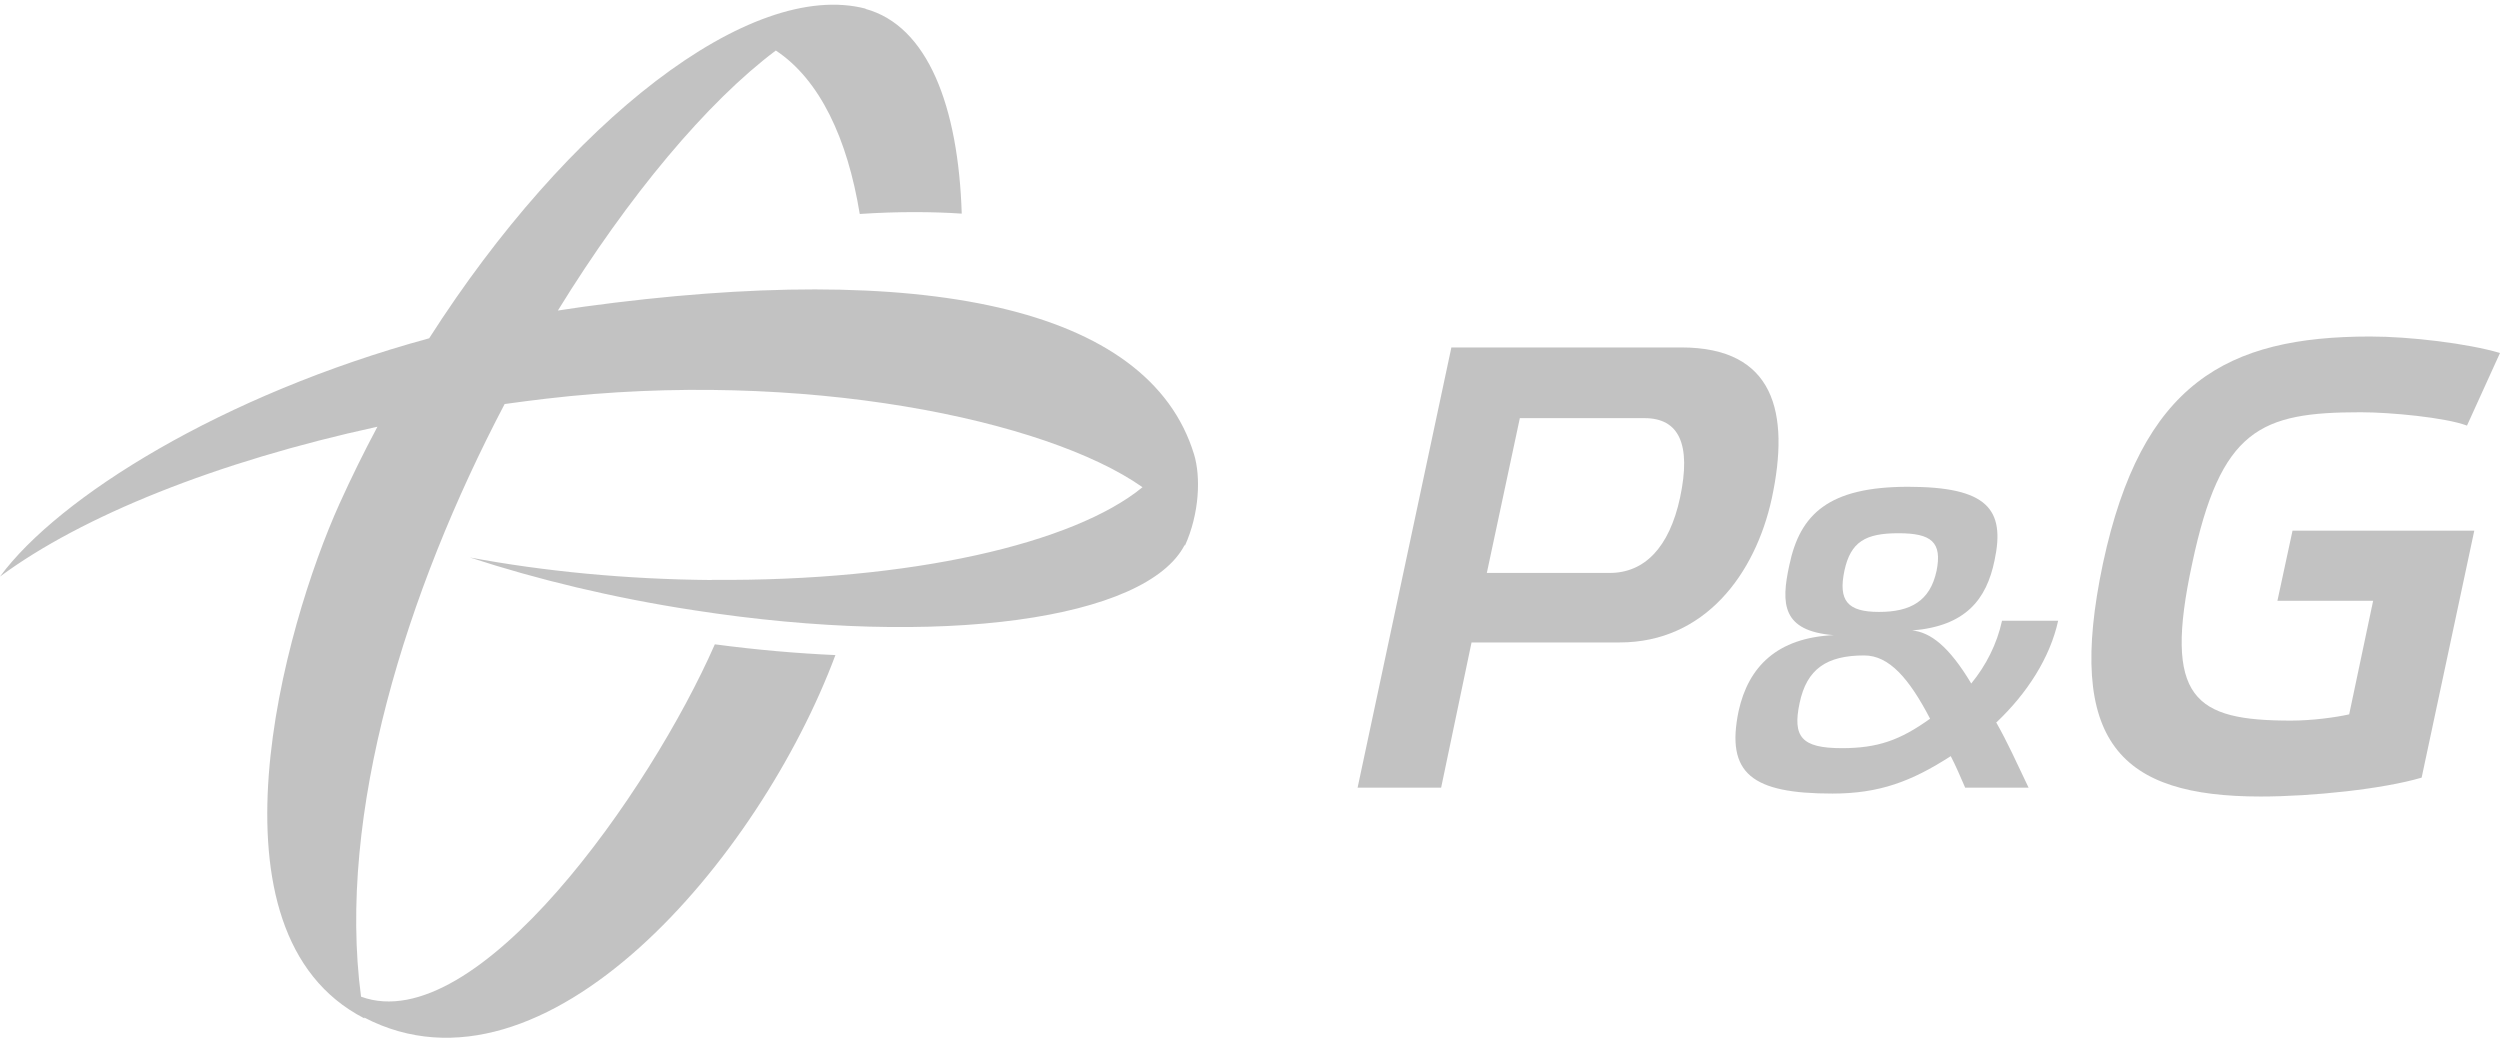<svg width="235" height="98" viewBox="0 0 235 98" fill="none" xmlns="http://www.w3.org/2000/svg">
<path fill-rule="evenodd" clip-rule="evenodd" d="M31.898 47.387C26.721 58.858 18.603 87.696 34.25 95.728V95.712L34.239 95.649C51.241 104.491 71.389 80.698 78.529 61.578C74.936 61.416 71.13 61.09 67.21 60.568H67.194C61.141 74.361 44.814 97.663 33.938 93.689C31.663 76.548 38.166 55.626 47.435 37.98C48.713 37.801 50.003 37.634 51.302 37.481C75.422 34.641 98.404 39.458 107.396 45.798C100.953 51.092 85.577 54.664 66.9 54.507V54.523C58.815 54.458 51.074 53.692 44.181 52.405C50.502 54.474 57.639 56.201 65.201 57.358C88.486 60.974 107.794 58.198 111.37 51.206C111.372 51.247 111.374 51.289 111.375 51.33V51.314C112.763 48.251 112.878 44.797 112.241 42.711C107.978 28.732 86.565 24.496 54.879 28.83C54.062 28.942 53.248 29.062 52.44 29.191C59.092 18.389 66.504 9.558 72.928 4.749C77.054 7.478 79.662 13.021 80.816 20.113C84.507 19.869 87.709 19.901 90.403 20.081C90.086 10.022 87.221 2.411 81.327 0.829C81.353 0.827 81.379 0.825 81.404 0.823C70.509 -2.032 53.341 11.453 40.342 31.799C20.862 37.108 5.488 46.737 0 54.198C7.692 48.504 20.373 43.396 35.479 40.112C34.217 42.476 33.019 44.905 31.898 47.387Z" fill="#868686" fill-opacity="0.5"/>
<path d="M127.61 74.059L136.43 32.659H158.039C166.793 32.659 168.279 38.769 166.548 46.85C164.997 53.97 160.244 60.389 152.257 60.389H138.325L135.466 74.042H127.61V74.059ZM151.309 53.856C154.576 53.856 156.912 51.477 157.924 46.785C159.002 41.734 157.81 39.306 154.592 39.306H142.865L139.762 53.856H151.309Z" fill="#868686" fill-opacity="0.5"/>
<path d="M187.667 67.949C188.663 69.692 189.578 71.712 190.688 74.042H184.727C184.286 73.016 183.845 71.989 183.371 71.077C179.68 73.456 176.658 74.596 172.248 74.596C164.703 74.596 162.204 72.739 163.429 66.841C164.343 62.686 167.038 59.949 172.363 59.704C167.512 59.313 167.397 56.772 168.198 53.122C169.194 48.332 171.889 45.758 179.353 45.758C186.817 45.758 188.516 47.86 187.487 52.682C186.736 56.332 184.792 58.857 179.745 59.264C181.444 59.428 183.192 60.731 185.298 64.25C186.687 62.556 187.716 60.535 188.189 58.352H193.465C192.714 61.79 190.574 65.162 187.634 67.932L187.667 67.949ZM181.428 67.558C179.451 63.761 177.573 61.611 175.237 61.611C171.709 61.611 169.831 62.882 169.161 66.091C168.492 69.252 169.325 70.327 173.13 70.327C176.462 70.327 178.569 69.61 181.428 67.558ZM182.032 53.692C182.587 50.955 181.558 50.124 178.455 50.124C175.352 50.124 173.963 50.923 173.375 53.644C172.787 56.462 173.653 57.521 176.626 57.521C179.598 57.521 181.428 56.495 182.032 53.676V53.692Z" fill="#868686" fill-opacity="0.5"/>
<path d="M223.126 56.478H214.077L215.498 49.88H232.583L227.634 73.097C224.008 74.172 217.328 74.873 212.509 74.873C199.345 74.873 194.118 69.822 197.679 52.959C201.305 36.031 209.292 31.632 222.799 31.632C226.556 31.632 231.962 32.283 235 33.18L231.897 40.006C229.871 39.241 224.694 38.752 221.901 38.752C212.493 38.752 208.736 40.3 206.058 53.008C203.314 65.716 206.303 67.737 215.351 67.737C217.311 67.737 219.516 67.443 220.823 67.15L223.077 56.462L223.126 56.478Z" fill="#868686" fill-opacity="0.5"/>
</svg>
